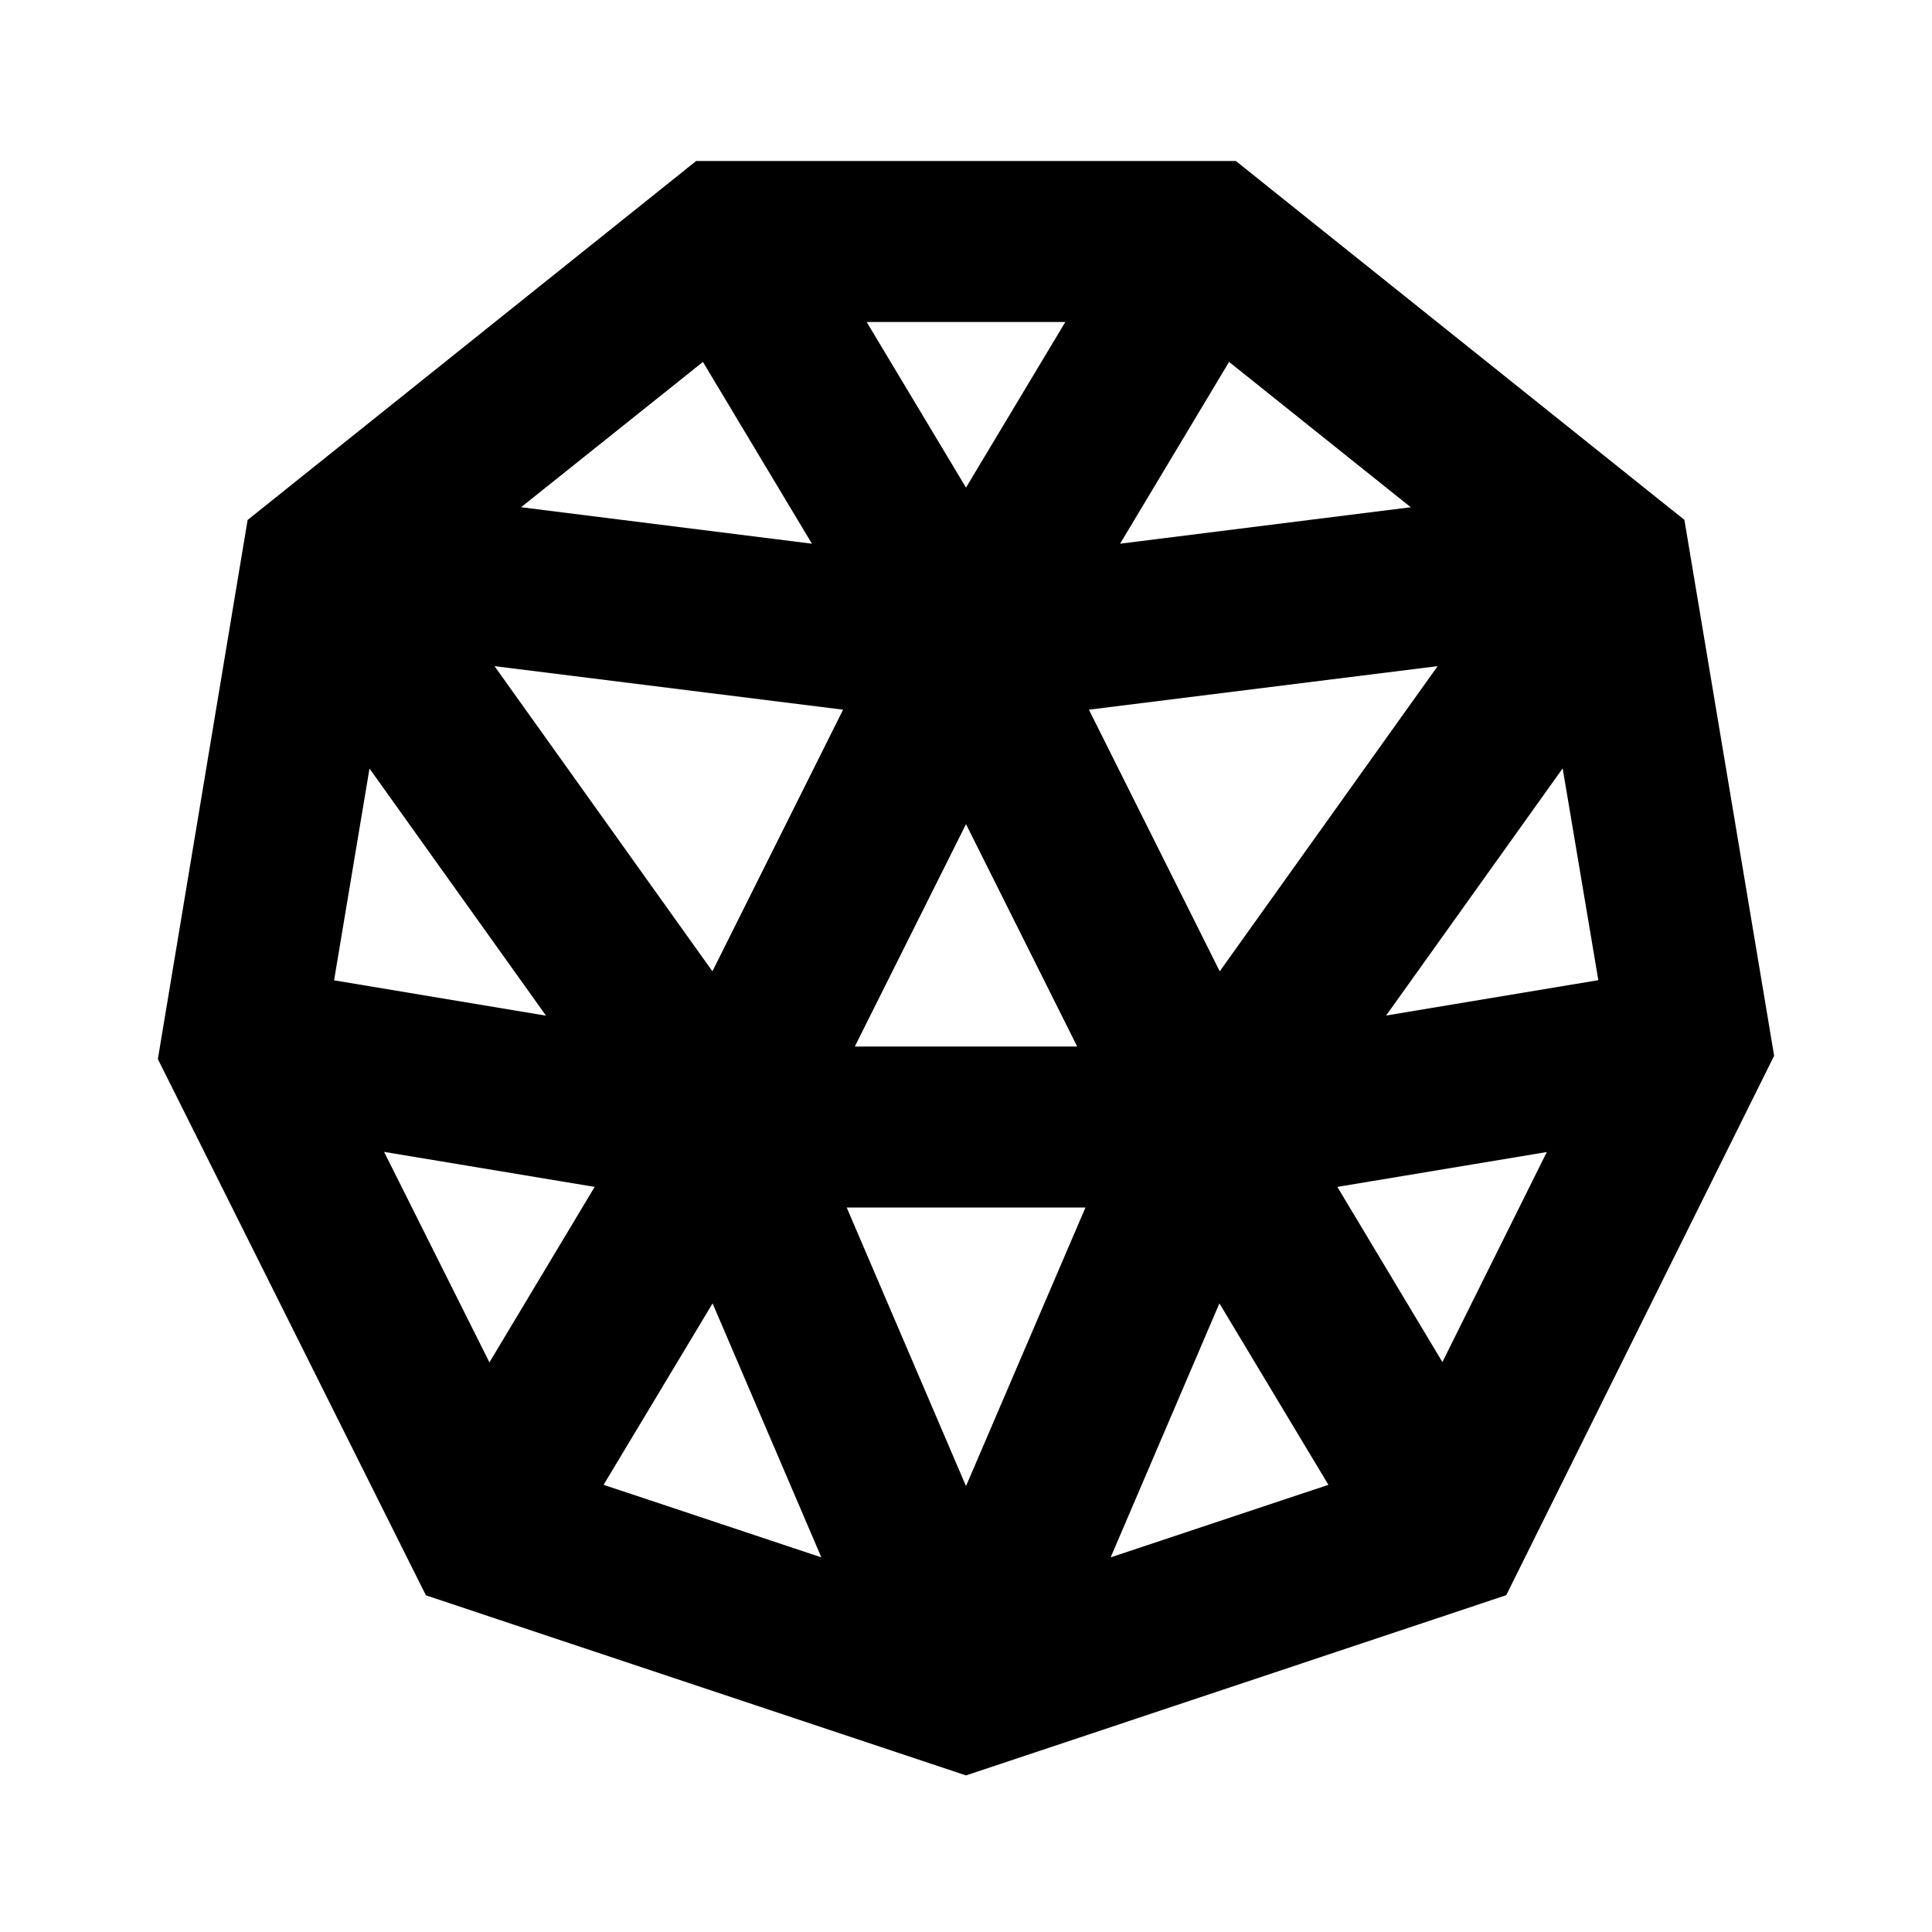 <?xml version="1.0"?>
<svg xmlns="http://www.w3.org/2000/svg" viewBox="0 0 24 24">
    <path style="line-height:normal;text-indent:0;text-align:start;text-decoration-line:none;text-decoration-style:solid;text-decoration-color:#000;text-transform:none;block-progression:tb;isolation:auto;mix-blend-mode:normal" d="M 8.648 2 L 3.076 6.459 L 1.961 13.156 L 5.291 19.818 L 12 22.055 L 18.711 19.816 L 22.039 13.115 L 20.924 6.457 L 20.625 6.219 L 15.352 2 L 8.648 2 z M 10.766 4 L 13.234 4 L 12 6.057 L 10.766 4 z M 8.732 4.496 L 10.086 6.754 L 6.473 6.301 L 8.732 4.496 z M 15.268 4.496 L 17.525 6.301 L 13.914 6.754 L 15.268 4.496 z M 6.143 8.275 L 10.473 8.816 L 8.85 12.066 L 6.143 8.275 z M 17.859 8.275 L 15.152 12.066 L 13.527 8.816 L 17.859 8.275 z M 19.412 9.545 L 19.855 12.176 L 17.219 12.615 L 19.412 9.545 z M 4.59 9.547 L 6.783 12.617 L 4.15 12.178 L 4.59 9.547 z M 12 10.238 L 13.381 13 L 10.619 13 L 12 10.238 z M 4.771 14.309 L 7.387 14.744 L 6.08 16.924 L 4.771 14.309 z M 19.215 14.311 L 17.918 16.92 L 16.613 14.744 L 19.215 14.311 z M 10.518 15 L 13.484 15 L 12 18.461 L 10.518 15 z M 8.852 16.191 L 10.203 19.346 L 7.498 18.445 L 8.852 16.191 z M 15.148 16.191 L 16.502 18.445 L 13.797 19.346 L 15.148 16.191 z"/>
</svg>
